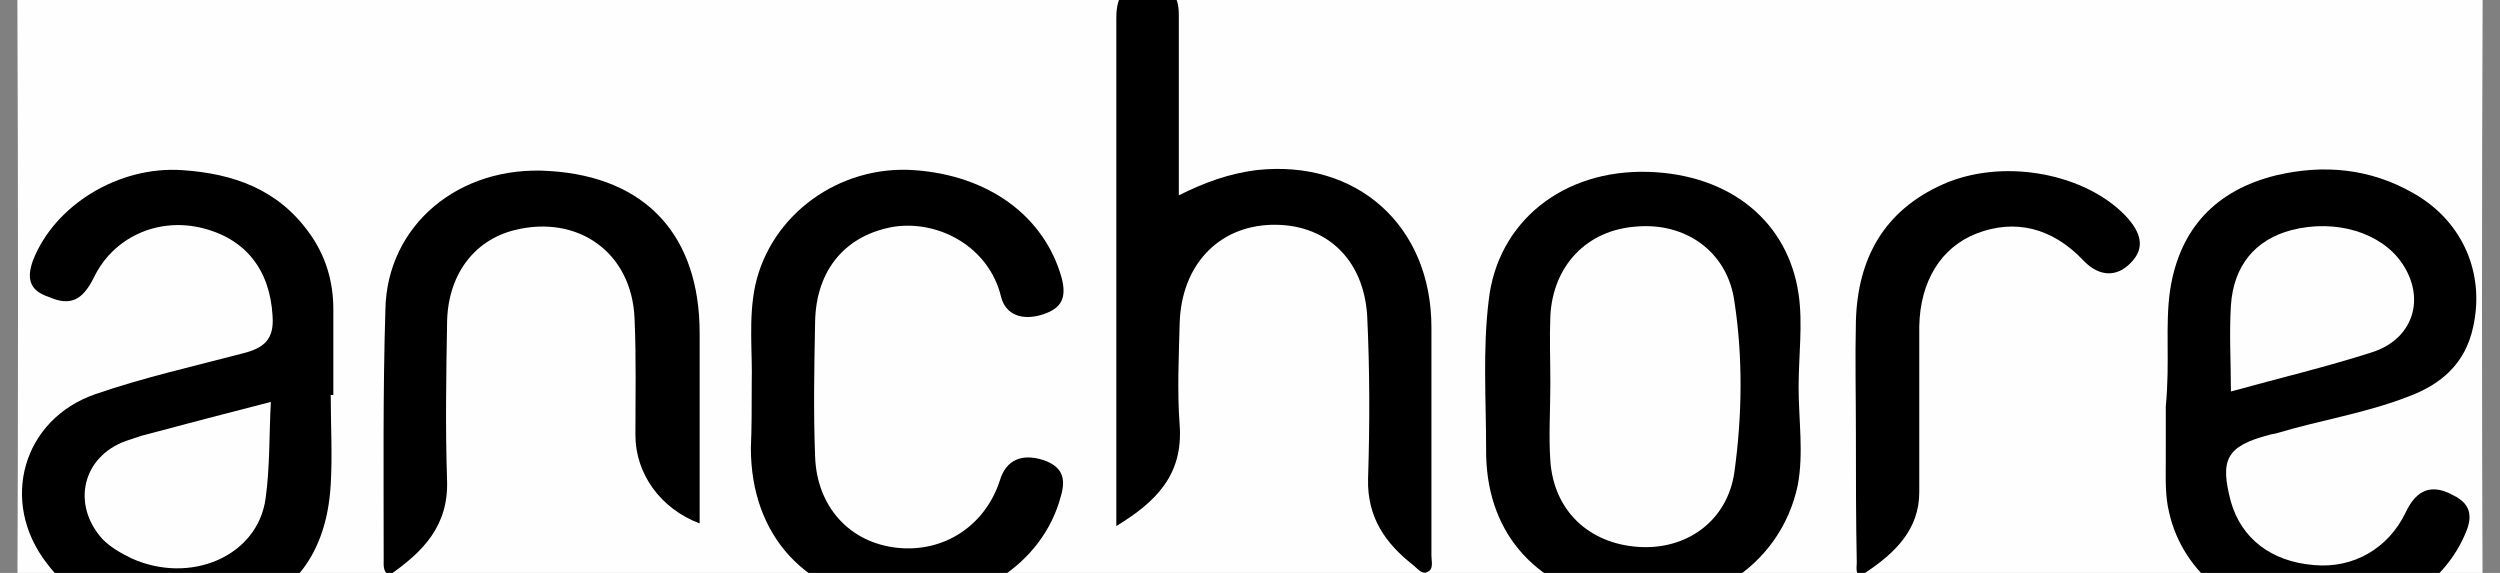 <svg xmlns="http://www.w3.org/2000/svg" xmlns:xlink="http://www.w3.org/1999/xlink" id="Layer_1" x="0" y="0" enable-background="new 0 0 288 86" version="1.1" viewBox="0 8 288 66" xml:space="preserve"><rect x="0" y="8" width="288" height="66" fill="#808080" stroke="none"/><style type="text/css">.st0{fill:#fefefe}</style><g id="KkbdBC.tif"><g><path d="M144,80.2c-46.7,0-93.4,0-140.1,0c-1.6,0-1.9-0.3-1.9-1.9C2.1,54.7,2.1,31.1,2,7.5c0-1.4,0.3-1.7,1.7-1.7 c93.5,0,187.1,0,280.6,0c1.4,0,1.7,0.3,1.7,1.7c-0.1,23.6-0.1,47.2,0,70.9c0,1.6-0.3,1.9-1.9,1.9C237.4,80.2,190.7,80.2,144,80.2z" class="st0"/><path d="M38.1,53.5c0,3.4,0.2,6.9,0,10.3c-0.5,8.8-5.2,14.2-14,15.6c-7.3,1.1-14-0.3-18.7-6.5c-5.5-7.1-2.8-16.6,5.6-19.5 c5.5-1.9,11.3-3.2,17-4.7c2.4-0.6,3.6-1.6,3.4-4.3c-0.3-5.3-3.1-9-8.4-10.2c-5-1.1-10,1.2-12.2,5.8c-1.3,2.6-2.7,3.3-5.2,2.2 C3.5,41.5,3,40.2,3.8,38c2.5-6.4,9.9-10.9,17.2-10.4c5.9,0.4,11,2.2,14.6,7.2c1.9,2.6,2.8,5.6,2.8,8.8c0,3.3,0,6.6,0,9.9 C38.3,53.5,38.2,53.5,38.1,53.5z"/><path d="M249.5,54.8c0.5-5.2-0.1-9.3,0.5-13.4c1.1-7.1,5.3-11.5,12.2-13.2c5.5-1.3,10.9-0.8,15.9,2.1c5.6,3.2,8.2,9.2,6.8,15.4 c-0.9,4.2-3.7,6.6-7.5,8c-4.9,1.9-10.1,2.7-15.1,4.2c-0.3,0.1-0.6,0.1-0.9,0.2c-4.9,1.3-5.7,2.8-4.4,7.7c1.2,4.2,4.6,6.9,9.6,7.3 c4.5,0.4,8.5-1.9,10.5-6c1.3-2.8,3.1-3.4,5.6-2c1.6,0.8,2.2,2,1.5,3.9c-2.6,6.8-9.9,11-18.5,10.5c-7.8-0.4-14.2-5.4-15.8-12.4 c-0.5-2-0.4-4-0.4-6.1C249.5,58.7,249.5,56.2,249.5,54.8z"/><path d="M128.6,68.6c0-4.9,0-9.3,0-13.8c0-14.9,0-29.8,0-44.7c0-2.9,1.1-4,4-3.8c2.3,0.1,3.2,1.1,3.2,3.4c0,6.1,0,12.2,0,18.3 c0,0.8,0,1.5,0,2.5c3-1.5,5.8-2.5,8.9-2.9c11.6-1.3,20.2,6.4,20.2,18.1c0,8.8,0,17.6,0,26.3c0,0.7,0.3,1.6-0.5,1.9 c-0.6,0.3-1.1-0.4-1.6-0.8c-3.2-2.5-5.3-5.5-5.2-9.9c0.2-6.3,0.2-12.6-0.1-18.8c-0.4-6.7-4.9-10.7-11.1-10.5 c-6.1,0.2-10.3,4.7-10.5,11.3c-0.1,3.9-0.3,7.9,0,11.8C136.3,62.7,133.2,65.8,128.6,68.6z"/><path d="M207.2,52.6c0,3.8,0.6,7.6-0.1,11.3c-2,9.5-11.3,15.3-21.3,13.4c-9.2-1.8-14.7-8.2-14.6-17.6c0-5.7-0.4-11.4,0.3-17.1 c1-9,8.5-15.1,18.4-14.8c9.5,0.3,16.1,5.8,17.3,14.1C207.7,45.3,207.2,49,207.2,52.6z"/><path d="M86.6,52c0.1-3.3-0.4-7.3,0.4-11.1c1.8-8.2,9.7-13.9,18.3-13.3c8.6,0.6,15,5.3,17,12.4c0.6,2.3,0,3.5-2.1,4.2 c-2.4,0.8-4.4,0.1-4.9-2.1c-1.4-5.6-7-8.7-12.2-8C97.5,35,94,39,93.9,45.1c-0.1,5.2-0.2,10.3,0,15.5c0.2,5.8,4,9.9,9.4,10.5 c5.4,0.6,10.2-2.5,11.9-7.8c0.7-2.3,2.5-3.1,5-2.3c2,0.7,2.7,1.9,2,4.2c-2.1,7.9-10.3,13.1-19.3,12.3 c-10.1-0.9-16.4-7.8-16.4-17.9C86.6,57.3,86.6,55,86.6,52z"/><path d="M80.6,68.3c-4.5-1.7-7.4-5.7-7.4-10.2c0-4.5,0.1-8.9-0.1-13.4c-0.3-7.6-6.5-12-13.8-10.2c-4.8,1.2-7.8,5.3-7.8,10.9 c-0.1,6-0.2,11.9,0,17.9c0.2,5.3-2.8,8.3-6.7,11c-0.7-0.5-0.6-1.2-0.6-1.8c0-9.6-0.1-19.3,0.2-28.9C44.6,34,52.8,27,63.3,27.7 c11.2,0.7,17.3,7.5,17.3,18.7C80.6,53.7,80.6,61,80.6,68.3z"/><path d="M213.8,57.9c0-4.3-0.1-8.6,0-12.9c0.2-7.3,3.3-12.8,10.1-15.8c6.6-2.9,15.6-1.4,20.5,3.2c2.2,2.1,2.7,3.9,1.4,5.5 c-1.7,2.1-3.9,2.1-5.8,0.1c-3.6-3.8-7.9-4.8-12.3-3.1c-4.1,1.6-6.5,5.5-6.6,10.7c0,6.4,0,12.7,0,19.1c0,4.3-2.8,7-6.1,9.2 c-1.4,0.9-1.1-0.5-1.1-1.1C213.8,67.8,213.8,62.9,213.8,57.9z"/><path d="M31.2,54.3c-0.2,3.8-0.1,7.5-0.6,11.1c-0.9,6.7-8.7,10-15.5,6.9c-1.2-0.6-2.3-1.2-3.3-2.2 c-3.6-4-2.3-9.5,2.7-11.3c0.6-0.2,1.2-0.4,1.8-0.6C21.2,56.9,26.1,55.6,31.2,54.3z" class="st0"/><path d="M257,53.1c0-3.4-0.2-6.7,0-9.9c0.3-4.6,2.8-7.6,7-8.7c5.1-1.3,10.3,0.3,12.7,3.8c2.8,4.1,1.3,8.8-3.5,10.3 C267.9,50.3,262.4,51.6,257,53.1z" class="st0"/><path d="M178.6,52.2c0-2.6-0.1-5.2,0-7.8c0.3-5.8,4.2-9.9,9.9-10.3c5.7-0.5,10.5,2.9,11.3,8.6c1,6.5,0.9,13.2,0,19.7 c-0.8,5.6-5.5,9-11.1,8.6c-5.7-0.4-9.7-4.2-10.1-9.9C178.4,58.2,178.6,55.2,178.6,52.2C178.6,52.2,178.6,52.2,178.6,52.2z" class="st0"/></g></g></svg>